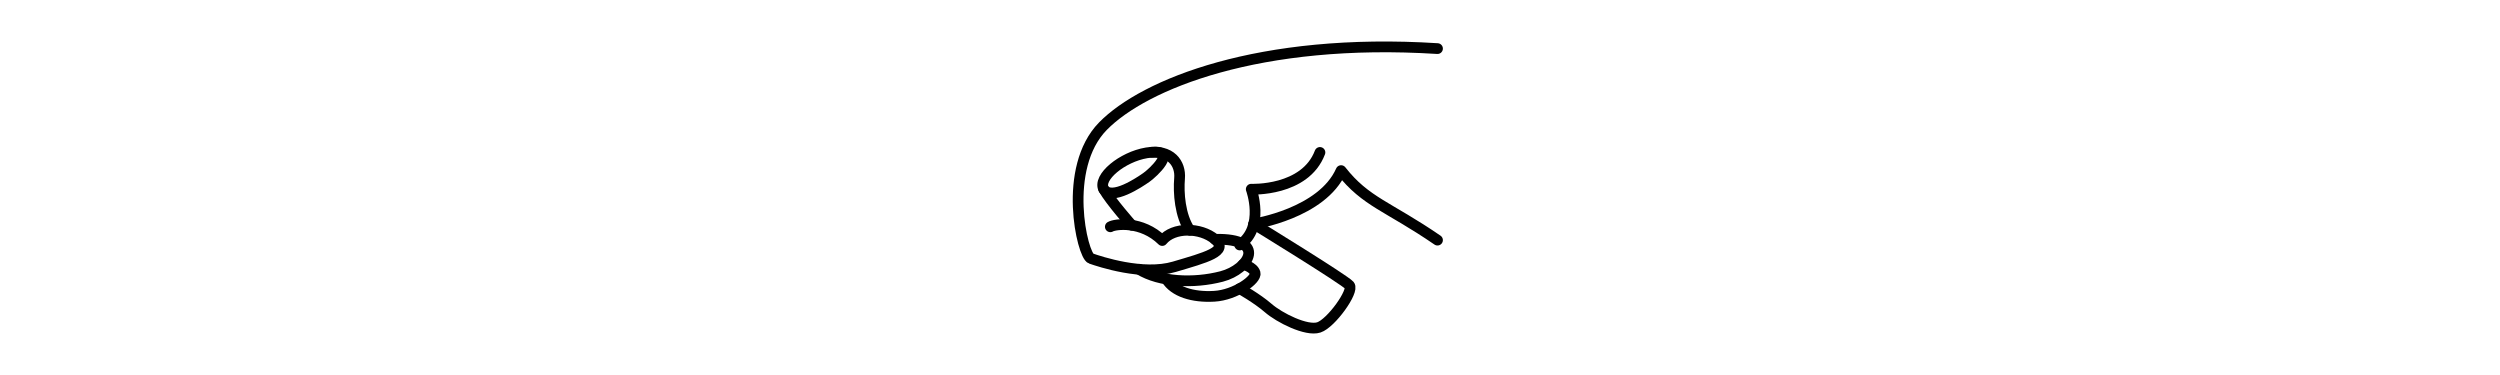 <?xml version="1.0" encoding="UTF-8"?>
<svg width="160px" height="24px" viewBox="0 0 160 24" version="1.1" xmlns="http://www.w3.org/2000/svg" xmlns:xlink="http://www.w3.org/1999/xlink">
    <title>img_6m_diagram1</title>
    <g id="img_6m_diagram1" stroke="none" stroke-width="1" fill="none" fill-rule="evenodd">
        <rect id="Rectangle" fill="#FFFFFF" x="0" y="0" width="160" height="24"></rect>
        <g id="Group-17" transform="translate(69, 3)" stroke="#000000" stroke-linecap="round" stroke-linejoin="round" stroke-width="0.688">
            <path d="M23,0.11 C11.608,-0.614 4.224,2.385 1.588,5.075 C-1.05,7.765 0.269,13.352 0.823,13.545 C1.377,13.738 4.146,14.669 6.15,14.075 C8.154,13.48 9.683,13.092 8.76,12.316 C7.837,11.54 6.097,11.514 5.385,12.393 C4.066,11.1 2.352,11.334 2.062,11.514" id="Stroke-1"></path>
            <path d="M23,12.368 C19.836,10.196 18.412,9.937 16.83,7.919 C15.616,10.661 11.241,11.334 11.241,11.334" id="Stroke-3"></path>
            <path d="M10.342,12.678 C11.977,11.54 11.08,9.109 11.08,9.109 C11.08,9.109 14.526,9.264 15.476,6.756" id="Stroke-5"></path>
            <path d="M3.897,14.236 C5.227,15.057 7.389,15.161 9.182,14.695 C10.975,14.229 12.135,12.238 8.76,12.316" id="Stroke-7"></path>
            <path d="M11.241,11.334 C11.241,11.334 17.058,14.902 17.366,15.264 C17.673,15.626 16.196,17.695 15.405,17.954 C14.614,18.212 12.875,17.333 12.163,16.712 C11.45,16.092 10.342,15.473 10.342,15.473" id="Stroke-9"></path>
            <path d="M5.647,14.859 C6.149,15.678 7.336,16.04 8.707,15.962 C10.079,15.885 11.439,14.872 11.326,14.473 C11.212,14.075 10.557,13.923 10.557,13.923" id="Stroke-11"></path>
            <path d="M7.153,11.737 C6.519,10.816 6.413,9.342 6.492,8.411 C6.572,7.48 5.938,6.523 4.383,6.782 C2.827,7.04 1.219,8.359 1.64,9.109 C2.062,9.859 3.437,11.415 3.437,11.415" id="Stroke-13"></path>
            <path d="M1.64,9.109 C2.153,9.857 3.921,8.669 4.363,8.359 C4.805,8.049 6.356,6.603 4.723,6.744" id="Stroke-15"></path>
        </g>
    </g>
</svg>